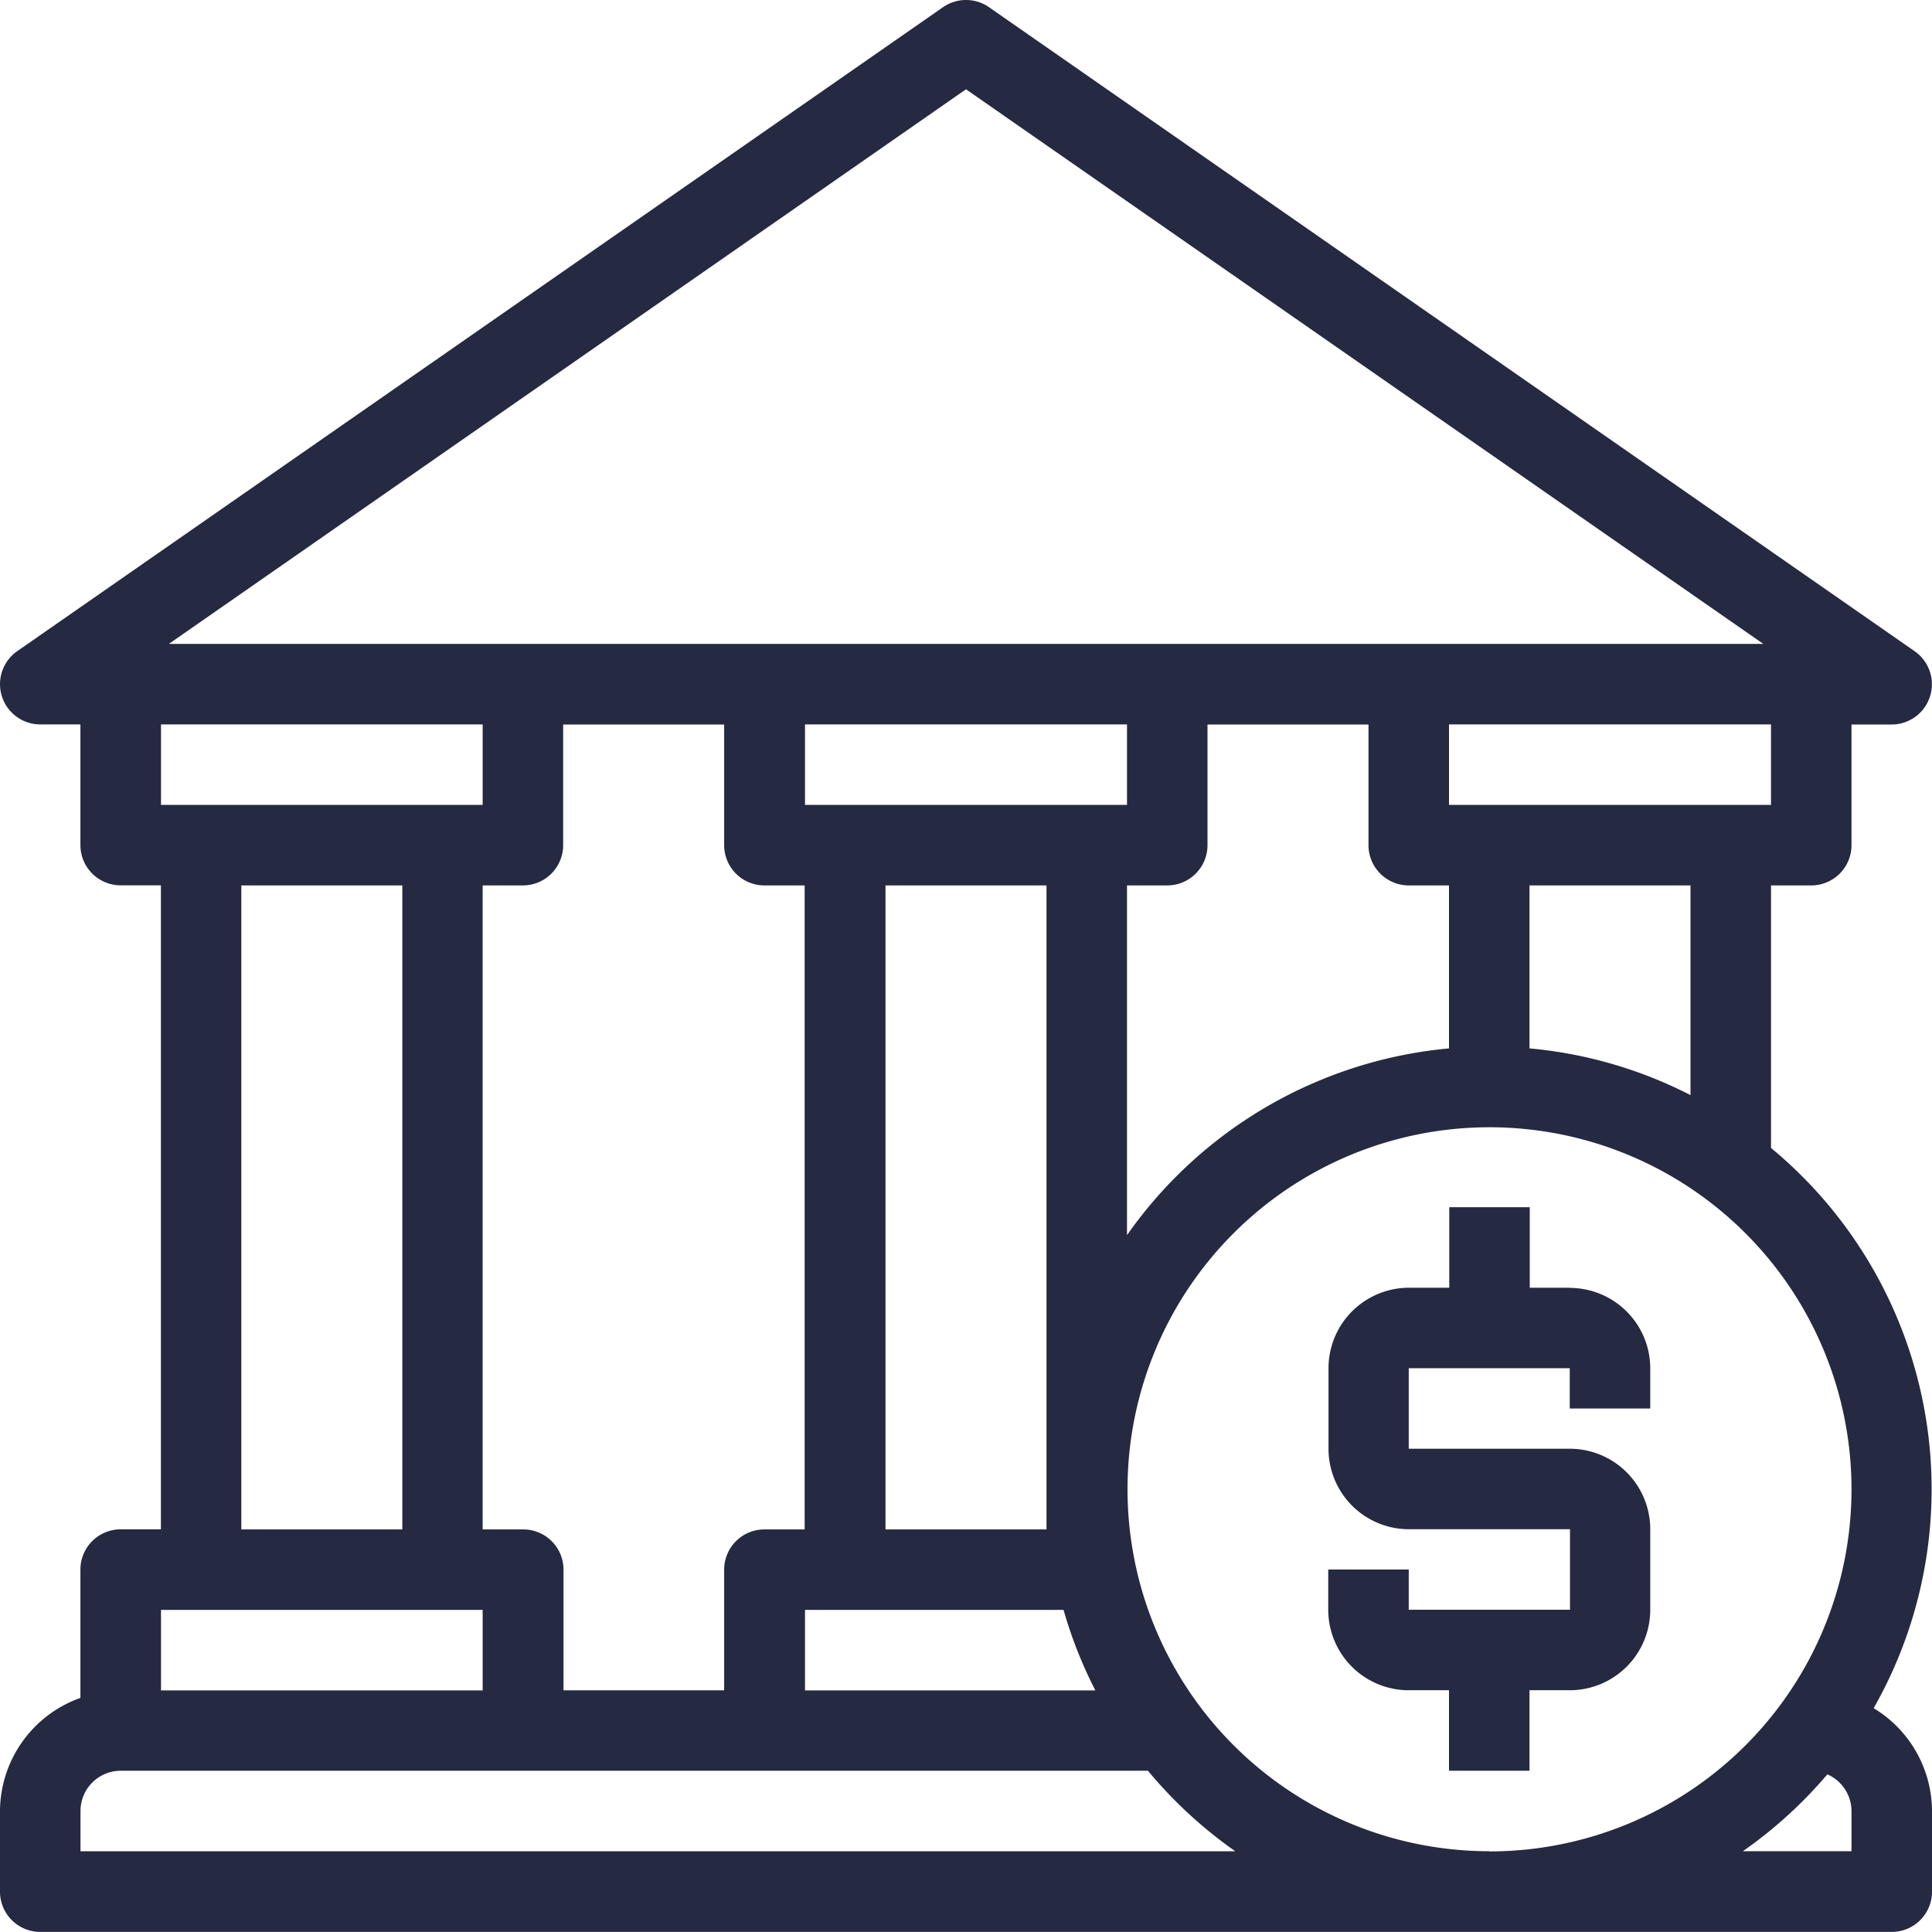 <svg xmlns="http://www.w3.org/2000/svg" width="22.416" height="22.415" viewBox="0 0 22.416 22.415">
  <defs>
    <style>
      .cls-1 {
        fill: #252941;
      }
    </style>
  </defs>
  <path id="ic_bank" class="cls-1" d="M61.739,43.819a5.137,5.137,0,0,0-1.191-6.5V34.273h.467a.467.467,0,0,0,.467-.467v-1.4h.467a.467.467,0,0,0,.266-.85L51.474,24.083a.467.467,0,0,0-.532,0L40.2,31.555a.467.467,0,0,0,.266.85h.467v1.4a.467.467,0,0,0,.467.467h.467v7.472H41.4a.467.467,0,0,0-.467.467V43.7A1.4,1.4,0,0,0,40,45.014v.934a.467.467,0,0,0,.467.467H61.949a.467.467,0,0,0,.467-.467v-.934A1.4,1.4,0,0,0,61.739,43.819ZM60.548,33.339H56.812v-.934h3.736Zm-.934.934v2.433a5.09,5.09,0,0,0-1.868-.542V34.273Zm-8.406-9.237,9.251,6.435h-18.5ZM46.071,41.745H45.6V34.273h.467a.467.467,0,0,0,.467-.467v-1.4h1.868v1.4a.467.467,0,0,0,.467.467h.467v7.472h-.467a.467.467,0,0,0-.467.467v1.4H46.538v-1.4A.467.467,0,0,0,46.071,41.745Zm3.269.934h3a5.1,5.1,0,0,0,.369.934H49.34v-.934Zm.934-.934V34.273h1.868v7.472Zm2.335-8.406H49.34v-.934h3.736v.934Zm.467.934h.467a.467.467,0,0,0,.467-.467v-1.4h1.868v1.4a.467.467,0,0,0,.467.467h.467v1.891a5.137,5.137,0,0,0-3.736,2.167ZM41.868,32.405H45.6v.934H41.868Zm2.8,1.868v7.472H42.8V34.273Zm-2.8,8.406H45.6v.934H41.868Zm-.934,2.8v-.467a.467.467,0,0,1,.467-.467H53.319a5.179,5.179,0,0,0,1.013.934h-13.4Zm20.548,0H60.221a5.175,5.175,0,0,0,.981-.892.467.467,0,0,1,.28.425Zm-4.2,0a4.2,4.2,0,1,1,4.2-4.2A4.2,4.2,0,0,1,57.279,45.481Zm.934-6.538h-.467v-.934h-.934v.934h-.467a.934.934,0,0,0-.934.934v.934a.934.934,0,0,0,.934.934h1.868v.934H56.345v-.467h-.934v.467a.934.934,0,0,0,.934.934h.467v.934h.934v-.934h.467a.934.934,0,0,0,.934-.934v-.934a.934.934,0,0,0-.934-.934H56.345v-.934h1.868v.467h.934v-.467A.934.934,0,0,0,58.213,38.943Z" transform="translate(-40 -24)"/>
</svg>
